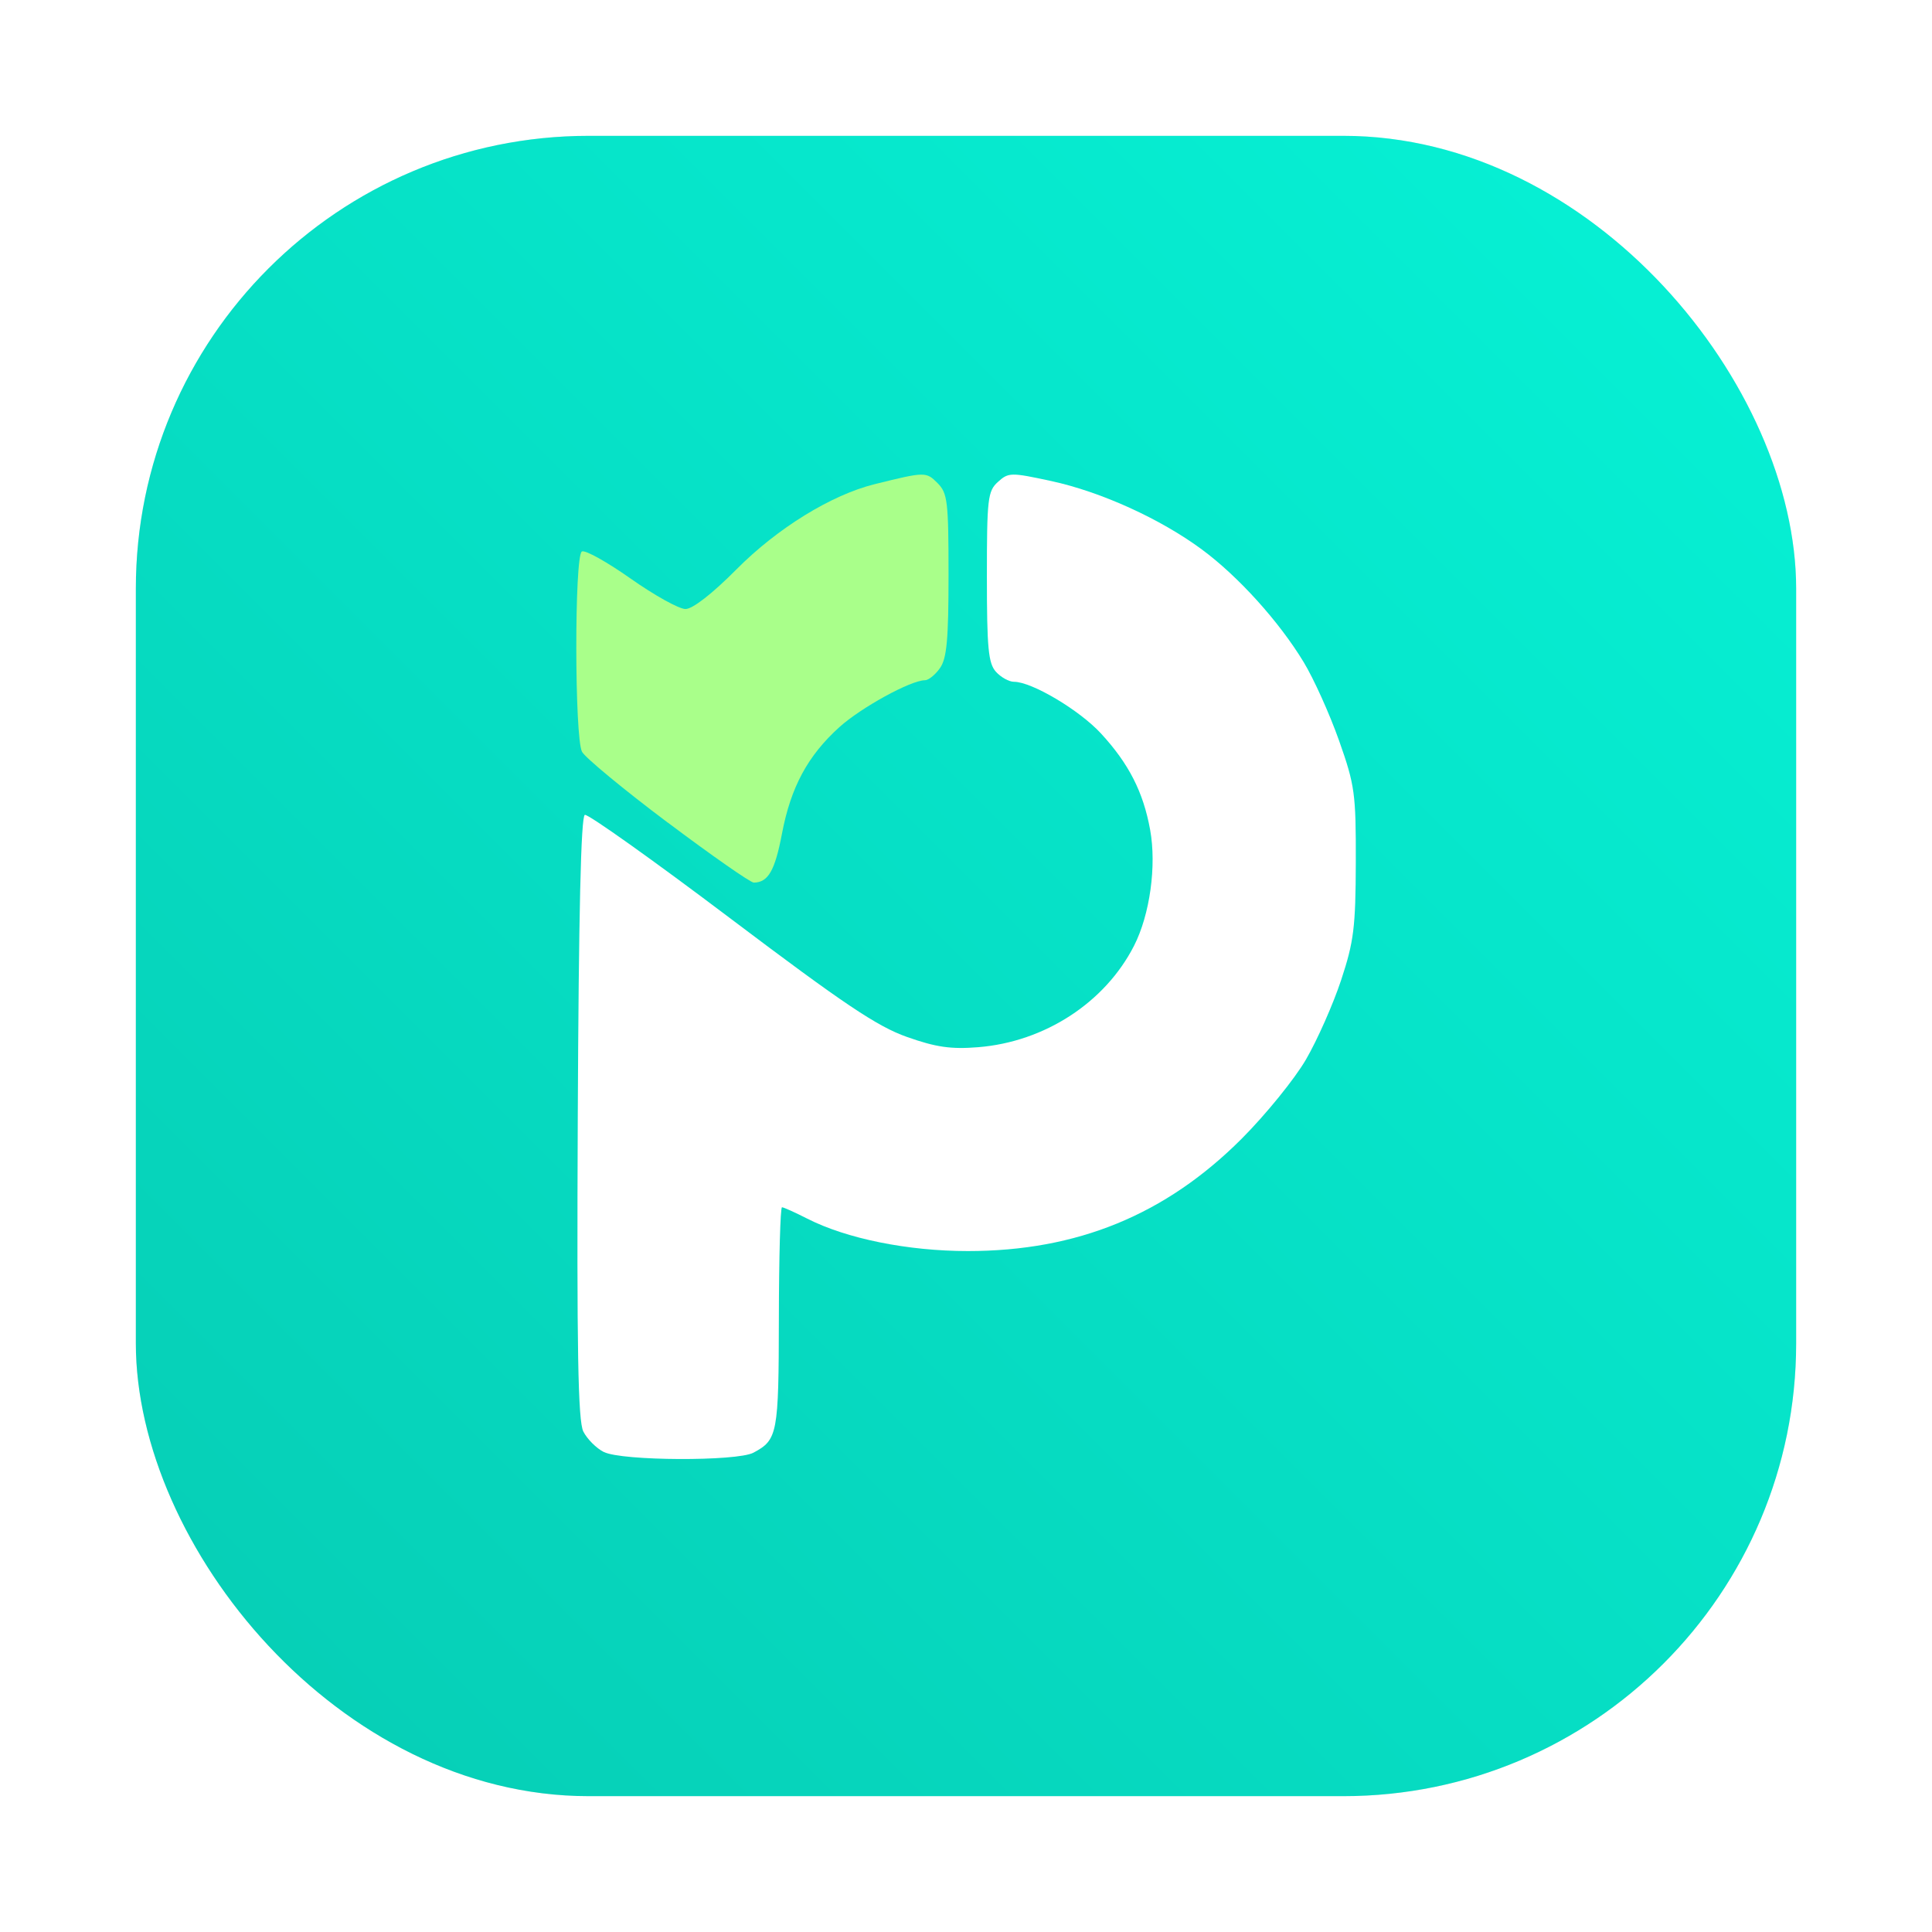 <?xml version="1.0" encoding="UTF-8"?>
<svg width="64" height="64" version="1.1" viewBox="0 0 64 64" xmlns="http://www.w3.org/2000/svg" xmlns:cc="http://creativecommons.org/ns#" xmlns:dc="http://purl.org/dc/elements/1.1/" xmlns:rdf="http://www.w3.org/1999/02/22-rdf-syntax-ns#" xmlns:xlink="http://www.w3.org/1999/xlink">
 <defs>
  <style type="text/css"/>
  <style type="text/css"/>
  <style type="text/css"/>
  <filter id="filter1057" x="-.027" y="-.027" width="1.054" height="1.054" color-interpolation-filters="sRGB">
   <feGaussianBlur stdDeviation="0.619"/>
  </filter>
  <linearGradient id="linearGradient1053" x1="-127" x2="-72" y1="60" y2="5" gradientTransform="translate(131.5 -.51)" gradientUnits="userSpaceOnUse">
   <stop stop-color="#00ccb3" stop-opacity=".973" offset="0"/>
   <stop stop-color="#00f3d6" stop-opacity=".973" offset="1"/>
  </linearGradient>
  <style type="text/css"/>
  <style type="text/css"/>
  <style type="text/css"/>
 </defs>
 <rect x="4.5" y="4.5" width="55" height="55" ry="15" fill="#141414" filter="url(#filter1057)" opacity=".3" stroke-linecap="round" stroke-width="2.744"/>
 <rect x="4.5" y="4.5" width="55" height="55" ry="15" fill="url(#linearGradient1053)" stroke-linecap="round" stroke-width="2.744"/>
 <circle cx="-1157.3" cy="-1276.3" r="0" fill="#5e4aa6"/>
 <circle cx="-57.764" cy="-10.813" r="0" fill="#5e4aa6" fill-rule="evenodd"/>
 <g transform="matrix(1.5 0 0 1.5 4.75 -1508.3)" stroke-width=".121">
  <path d="m10.168 1037.6c-0.165-0.083-0.368-0.287-0.452-0.452-0.118-0.232-0.146-1.793-0.123-6.938 0.02-4.511 0.07-6.652 0.156-6.681 0.07-0.023 1.517 1.006 3.215 2.288 2.507 1.892 3.241 2.384 3.9 2.617 0.642 0.227 0.971 0.274 1.571 0.226 1.469-0.118 2.803-0.986 3.443-2.241 0.35-0.686 0.5-1.765 0.355-2.561-0.151-0.833-0.471-1.46-1.085-2.126-0.476-0.517-1.528-1.142-1.921-1.142-0.11 0-0.289-0.099-0.399-0.221-0.168-0.186-0.2-0.521-0.2-2.097 0-1.728 0.019-1.893 0.244-2.096 0.233-0.211 0.285-0.212 1.178-0.019 1.098 0.238 2.41 0.834 3.327 1.512 0.803 0.593 1.705 1.592 2.247 2.487 0.224 0.37 0.575 1.149 0.781 1.732 0.349 0.987 0.374 1.17 0.37 2.691-0.004 1.434-0.043 1.749-0.324 2.599-0.176 0.532-0.525 1.321-0.776 1.753-0.251 0.432-0.892 1.221-1.423 1.753-1.678 1.678-3.63 2.478-6.044 2.478-1.327 0-2.681-0.274-3.551-0.718-0.269-0.137-0.518-0.249-0.554-0.249s-0.067 1.102-0.069 2.448c-4e-3 2.562-0.028 2.687-0.562 2.972-0.364 0.194-2.91 0.183-3.3-0.015z" fill="#fff"/>
  <path d="m11.58 1023.7c-0.972-0.73-1.823-1.434-1.893-1.564-0.166-0.31-0.17-4.321-0.004-4.423 0.067-0.042 0.551 0.227 1.076 0.597 0.525 0.37 1.07 0.673 1.212 0.673 0.159 0 0.591-0.336 1.13-0.879 0.899-0.906 2.092-1.641 3.048-1.878 1.114-0.276 1.137-0.277 1.388-0.025 0.222 0.222 0.244 0.4 0.244 2.03 0 1.421-0.038 1.841-0.188 2.055-0.103 0.148-0.253 0.269-0.332 0.27-0.314 0-1.414 0.605-1.89 1.035-0.699 0.631-1.073 1.325-1.268 2.351-0.156 0.82-0.305 1.079-0.623 1.083-0.073 0-0.927-0.596-1.899-1.326z" fill="#a9ff8a"/>
 </g>
 <g fill="#5e4aa6">
  <circle cx="-1330.5" cy="-1250.3" r="0"/>
  <g transform="translate(-81.769 -8.661)">
   <circle cx="-149.15" cy="23.855" r="0" fill-rule="evenodd"/>
   <circle cx="-1150.9" cy="-1256.6" r="0"/>
   <circle cx="-51.327" cy="8.874" r="0" fill-rule="evenodd"/>
  </g>
  <g transform="translate(-148.41 -8.661)">
   <circle cx="-1248.7" cy="-1241.6" r="0"/>
   <circle cx="-149.15" cy="23.855" r="0" fill-rule="evenodd"/>
   <circle cx="-1248.7" cy="-1241.6" r="0"/>
   <circle cx="-149.15" cy="23.855" r="0" fill-rule="evenodd"/>
   <circle cx="-1150.9" cy="-1256.6" r="0"/>
   <circle cx="-51.327" cy="8.874" r="0" fill-rule="evenodd"/>
   <g transform="matrix(3.78,0,0,3.78,167.86,4.61)" stroke-width=".265">
    <g transform="translate(-.027 .007)">
     <circle cx="-330.35" cy="-328.38" r="0"/>
     <circle cx="-312.11" cy="-326.25" r="0"/>
     <circle cx="-306.02" cy="-333.07" r="0"/>
     <circle cx="-308.84" cy="-326.01" r="0"/>
     <circle cx="-330.35" cy="-328.38" r="0"/>
     <circle cx="-312.11" cy="-326.25" r="0"/>
     <circle cx="-306.02" cy="-333.07" r="0"/>
     <circle cx="-308.84" cy="-326.01" r="0"/>
    </g>
    <g transform="translate(-.027 .006)">
     <circle cx="-330.35" cy="-328.38" r="0"/>
     <circle cx="-312.11" cy="-326.25" r="0"/>
     <circle cx="-306.02" cy="-333.07" r="0"/>
     <circle cx="-308.84" cy="-326.01" r="0"/>
    </g>
   </g>
  </g>
 </g>
</svg>
